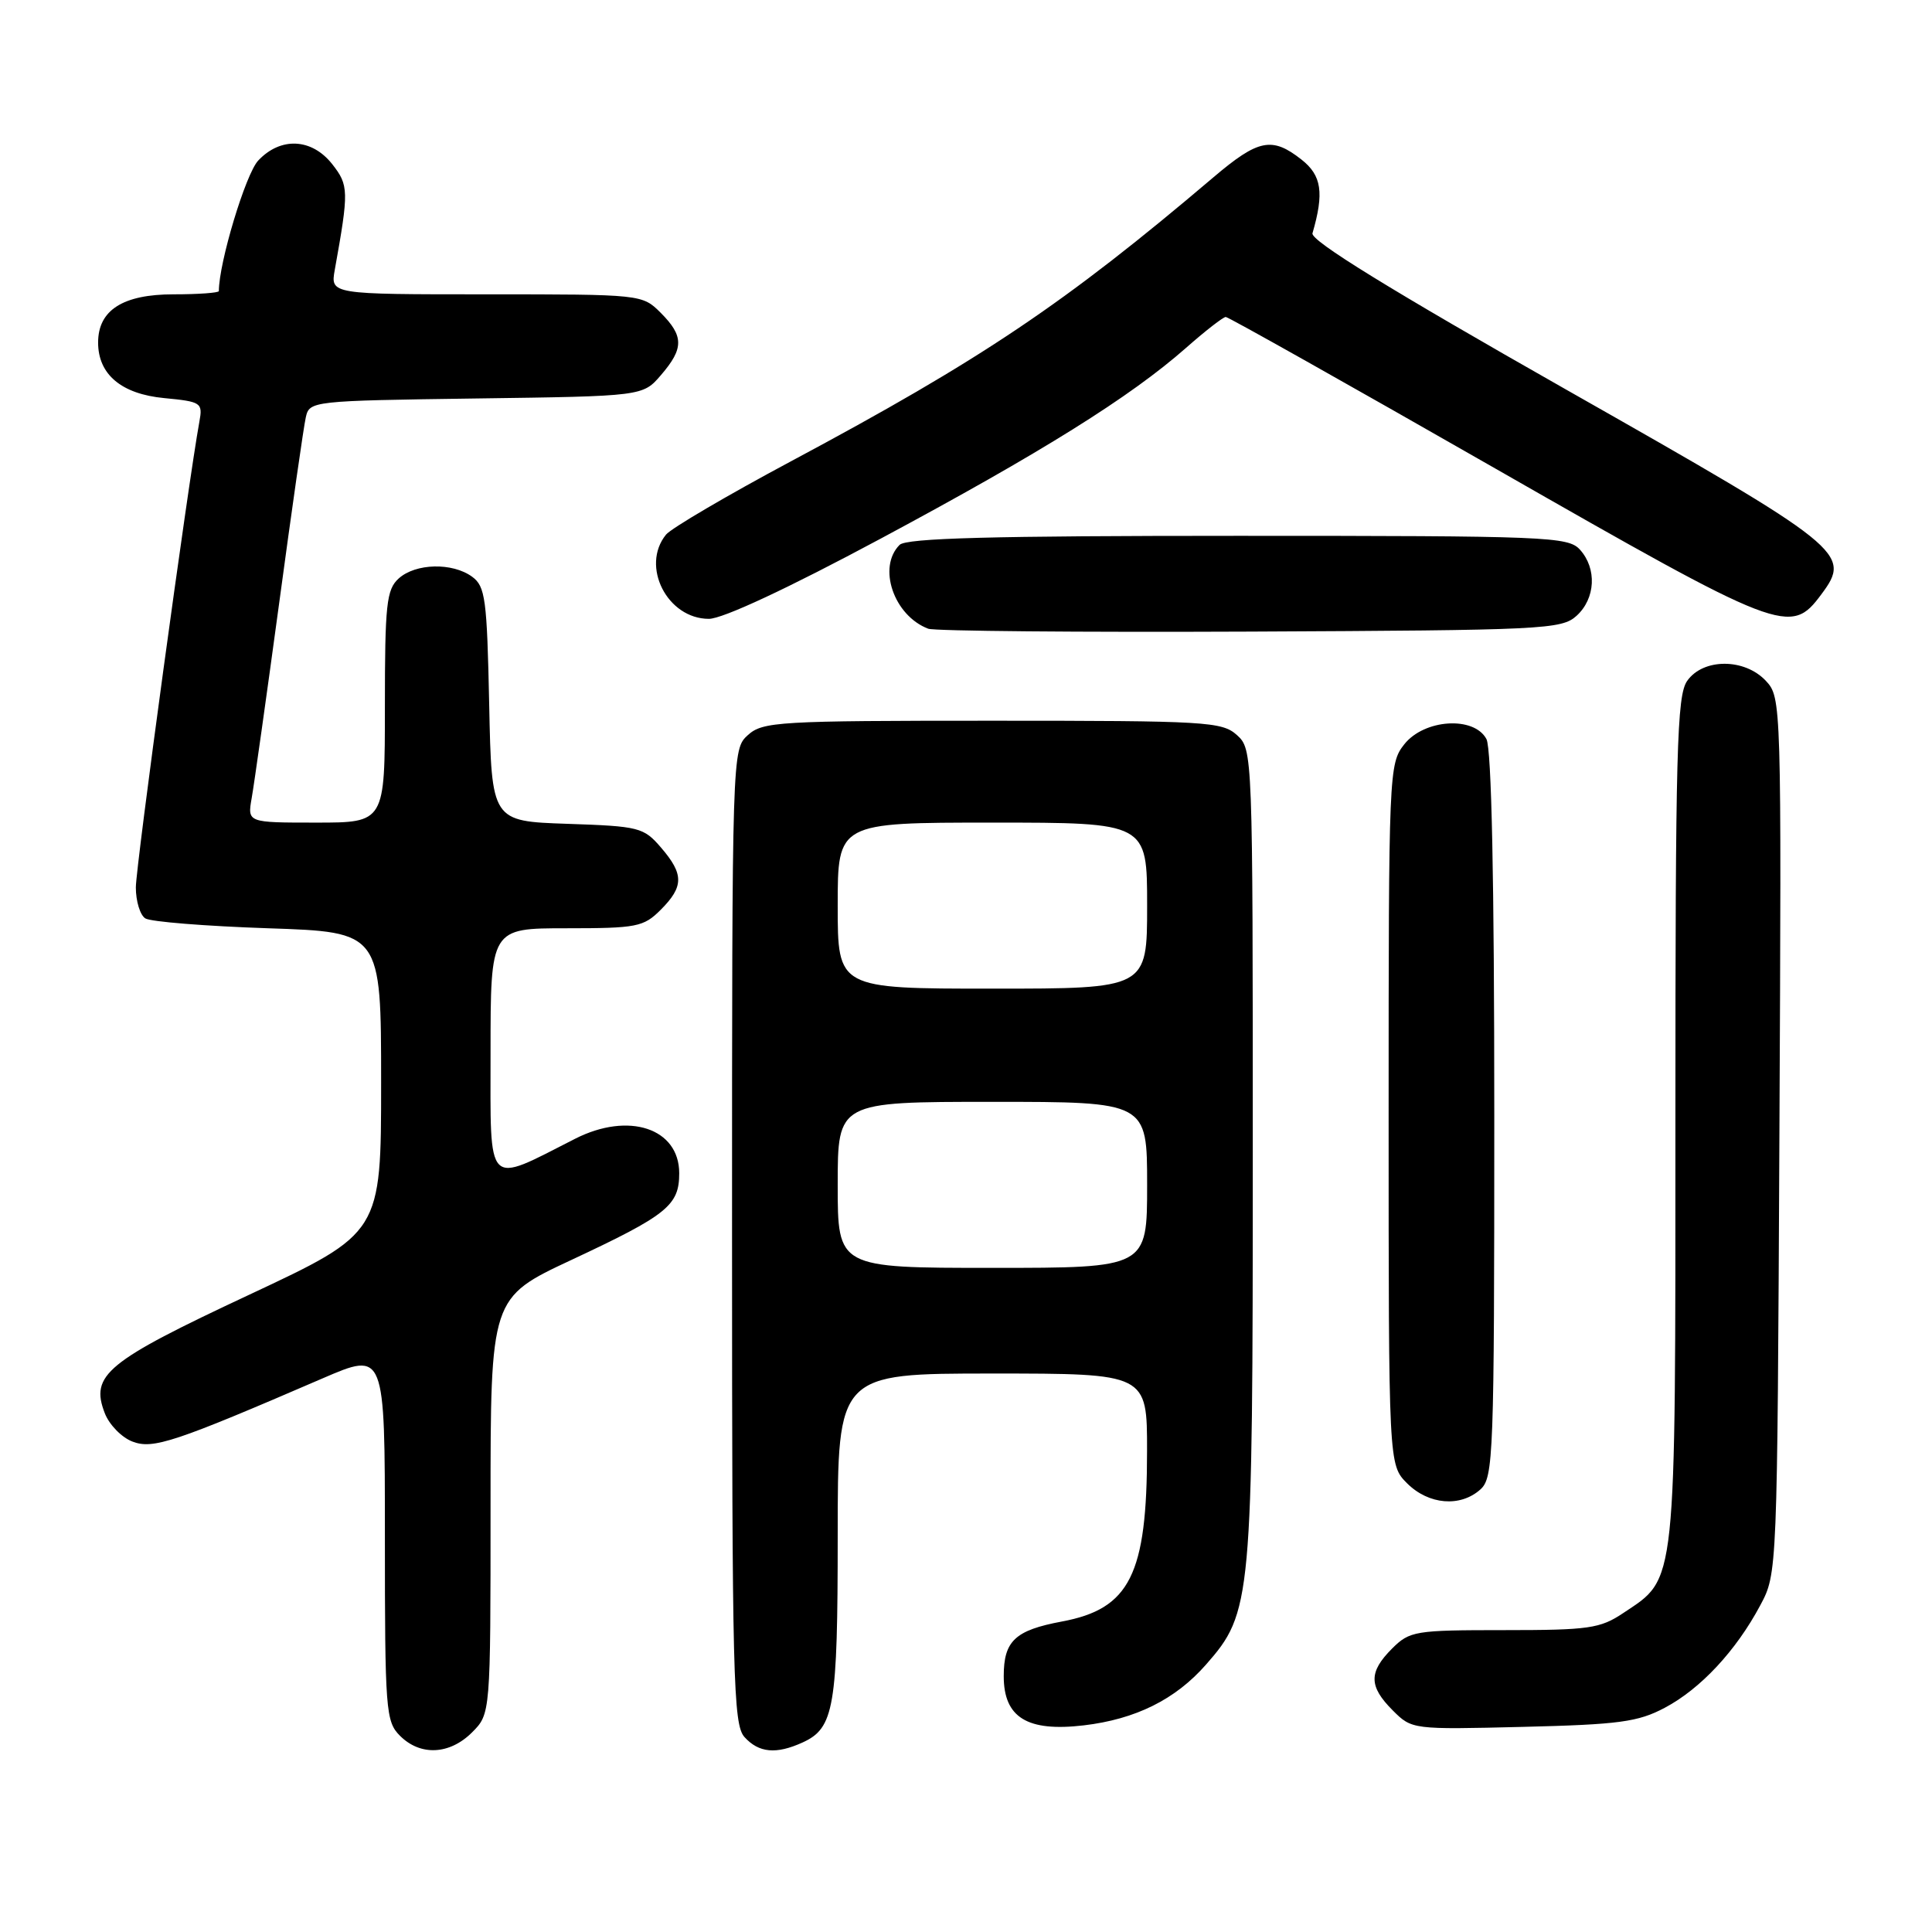 <?xml version="1.0" encoding="UTF-8" standalone="no"?>
<!DOCTYPE svg PUBLIC "-//W3C//DTD SVG 1.1//EN" "http://www.w3.org/Graphics/SVG/1.1/DTD/svg11.dtd" >
<svg xmlns="http://www.w3.org/2000/svg" xmlns:xlink="http://www.w3.org/1999/xlink" version="1.1" viewBox="0 0 256 256">
 <g >
 <path fill="currentColor"
d=" M 62.55 229.55 C 65.00 227.09 65.00 227.09 65.00 199.53 C 65.00 171.96 65.00 171.96 75.71 166.95 C 88.42 161.00 90.00 159.73 90.00 155.46 C 90.00 149.50 83.31 147.28 76.21 150.89 C 64.27 156.96 65.00 157.71 65.00 139.45 C 65.00 123.00 65.00 123.00 75.05 123.00 C 84.38 123.00 85.27 122.83 87.55 120.55 C 90.62 117.47 90.63 115.84 87.59 112.31 C 85.29 109.63 84.70 109.48 75.16 109.16 C 65.14 108.82 65.14 108.82 64.82 93.33 C 64.53 79.35 64.31 77.70 62.56 76.42 C 59.94 74.51 55.07 74.63 52.83 76.65 C 51.21 78.12 51.00 80.06 51.00 93.65 C 51.00 109.00 51.00 109.00 41.89 109.00 C 32.78 109.00 32.78 109.00 33.35 105.75 C 33.67 103.96 35.30 92.38 36.98 80.00 C 38.65 67.62 40.24 56.51 40.52 55.30 C 41.00 53.14 41.29 53.10 63.09 52.80 C 85.18 52.50 85.18 52.50 87.59 49.69 C 90.63 46.16 90.62 44.53 87.55 41.45 C 85.10 39.01 85.03 39.00 64.43 39.00 C 43.78 39.00 43.78 39.00 44.36 35.75 C 46.24 25.29 46.22 24.55 44.02 21.75 C 41.31 18.31 37.18 18.11 34.21 21.28 C 32.55 23.05 29.00 34.82 29.00 38.57 C 29.00 38.80 26.30 39.00 23.00 39.00 C 16.28 39.00 13.00 41.10 13.00 45.39 C 13.00 49.61 16.08 52.21 21.76 52.75 C 26.67 53.22 26.88 53.36 26.42 55.87 C 24.93 64.01 18.00 114.82 18.00 117.59 C 18.00 119.40 18.56 121.25 19.25 121.69 C 19.94 122.14 27.25 122.72 35.50 123.00 C 50.50 123.50 50.50 123.50 50.50 143.44 C 50.50 163.37 50.50 163.37 33.00 171.57 C 14.05 180.44 11.92 182.19 13.89 187.27 C 14.48 188.79 16.13 190.48 17.56 191.02 C 20.28 192.06 23.13 191.11 42.75 182.64 C 51.00 179.08 51.00 179.08 51.00 203.54 C 51.00 226.67 51.11 228.11 53.00 230.00 C 55.70 232.70 59.57 232.52 62.55 229.55 Z  M 106.34 230.89 C 110.54 228.98 111.00 226.25 111.00 203.45 C 111.00 182.00 111.00 182.00 131.50 182.00 C 152.00 182.00 152.00 182.00 151.99 192.25 C 151.99 208.64 149.72 213.18 140.70 214.86 C 134.50 216.02 133.00 217.43 133.00 222.10 C 133.00 227.58 136.11 229.50 143.60 228.62 C 150.47 227.81 155.75 225.19 159.80 220.57 C 165.87 213.66 166.00 212.24 166.00 152.97 C 166.00 99.69 165.99 99.30 163.90 97.40 C 161.92 95.62 159.88 95.50 131.50 95.50 C 103.12 95.50 101.08 95.62 99.10 97.40 C 97.01 99.30 97.00 99.51 97.00 163.83 C 97.00 222.46 97.15 228.51 98.65 230.17 C 100.55 232.27 102.85 232.48 106.34 230.89 Z  M 220.59 226.29 C 225.33 223.78 230.03 218.74 233.24 212.72 C 235.50 208.50 235.50 208.50 235.78 150.47 C 236.06 92.98 236.04 92.42 233.99 90.22 C 231.17 87.20 225.68 87.20 223.56 90.22 C 222.19 92.17 222.00 99.38 222.00 148.47 C 222.00 210.93 222.20 208.99 215.10 213.73 C 212.03 215.79 210.53 216.00 199.31 216.00 C 187.48 216.00 186.80 216.11 184.45 218.45 C 181.34 221.57 181.36 223.45 184.55 226.64 C 187.08 229.17 187.16 229.18 201.80 228.82 C 214.54 228.51 217.05 228.17 220.59 226.29 Z  M 196.17 197.35 C 197.89 195.79 198.00 192.92 198.00 147.78 C 198.00 116.67 197.64 99.19 196.96 97.93 C 195.32 94.85 188.71 95.28 186.07 98.63 C 184.04 101.21 184.00 102.24 184.00 147.68 C 184.00 194.09 184.00 194.09 186.45 196.55 C 189.31 199.40 193.52 199.74 196.17 197.35 Z  M 208.90 81.60 C 211.42 79.31 211.62 75.34 209.35 72.83 C 207.79 71.11 205.06 71.00 164.05 71.00 C 131.43 71.00 120.10 71.30 119.20 72.20 C 116.24 75.16 118.43 81.58 123.00 83.31 C 123.83 83.62 143.02 83.79 165.65 83.69 C 204.56 83.51 206.91 83.40 208.90 81.60 Z  M 116.68 71.38 C 138.01 59.95 149.77 52.60 157.15 46.10 C 159.71 43.84 162.08 42.00 162.42 42.00 C 162.76 42.00 178.81 51.03 198.10 62.06 C 236.20 83.85 237.25 84.26 241.34 78.75 C 245.39 73.31 244.53 72.62 207.50 51.61 C 184.21 38.39 173.63 31.88 173.91 30.91 C 175.47 25.54 175.13 23.25 172.46 21.15 C 168.55 18.07 166.74 18.44 160.79 23.49 C 141.03 40.27 130.11 47.60 104.78 61.14 C 96.38 65.63 88.94 70.00 88.25 70.84 C 84.86 75.02 88.42 82.00 93.93 82.00 C 95.75 82.00 104.41 77.96 116.68 71.38 Z  M 111.00 157.00 C 111.00 146.00 111.00 146.00 131.50 146.00 C 152.00 146.00 152.00 146.00 152.00 157.00 C 152.00 168.00 152.00 168.00 131.50 168.00 C 111.00 168.00 111.00 168.00 111.00 157.00 Z  M 111.00 120.00 C 111.00 109.00 111.00 109.00 131.50 109.00 C 152.00 109.00 152.00 109.00 152.00 120.00 C 152.00 131.00 152.00 131.00 131.50 131.00 C 111.00 131.00 111.00 131.00 111.00 120.00 Z "/>
</g>
</svg>